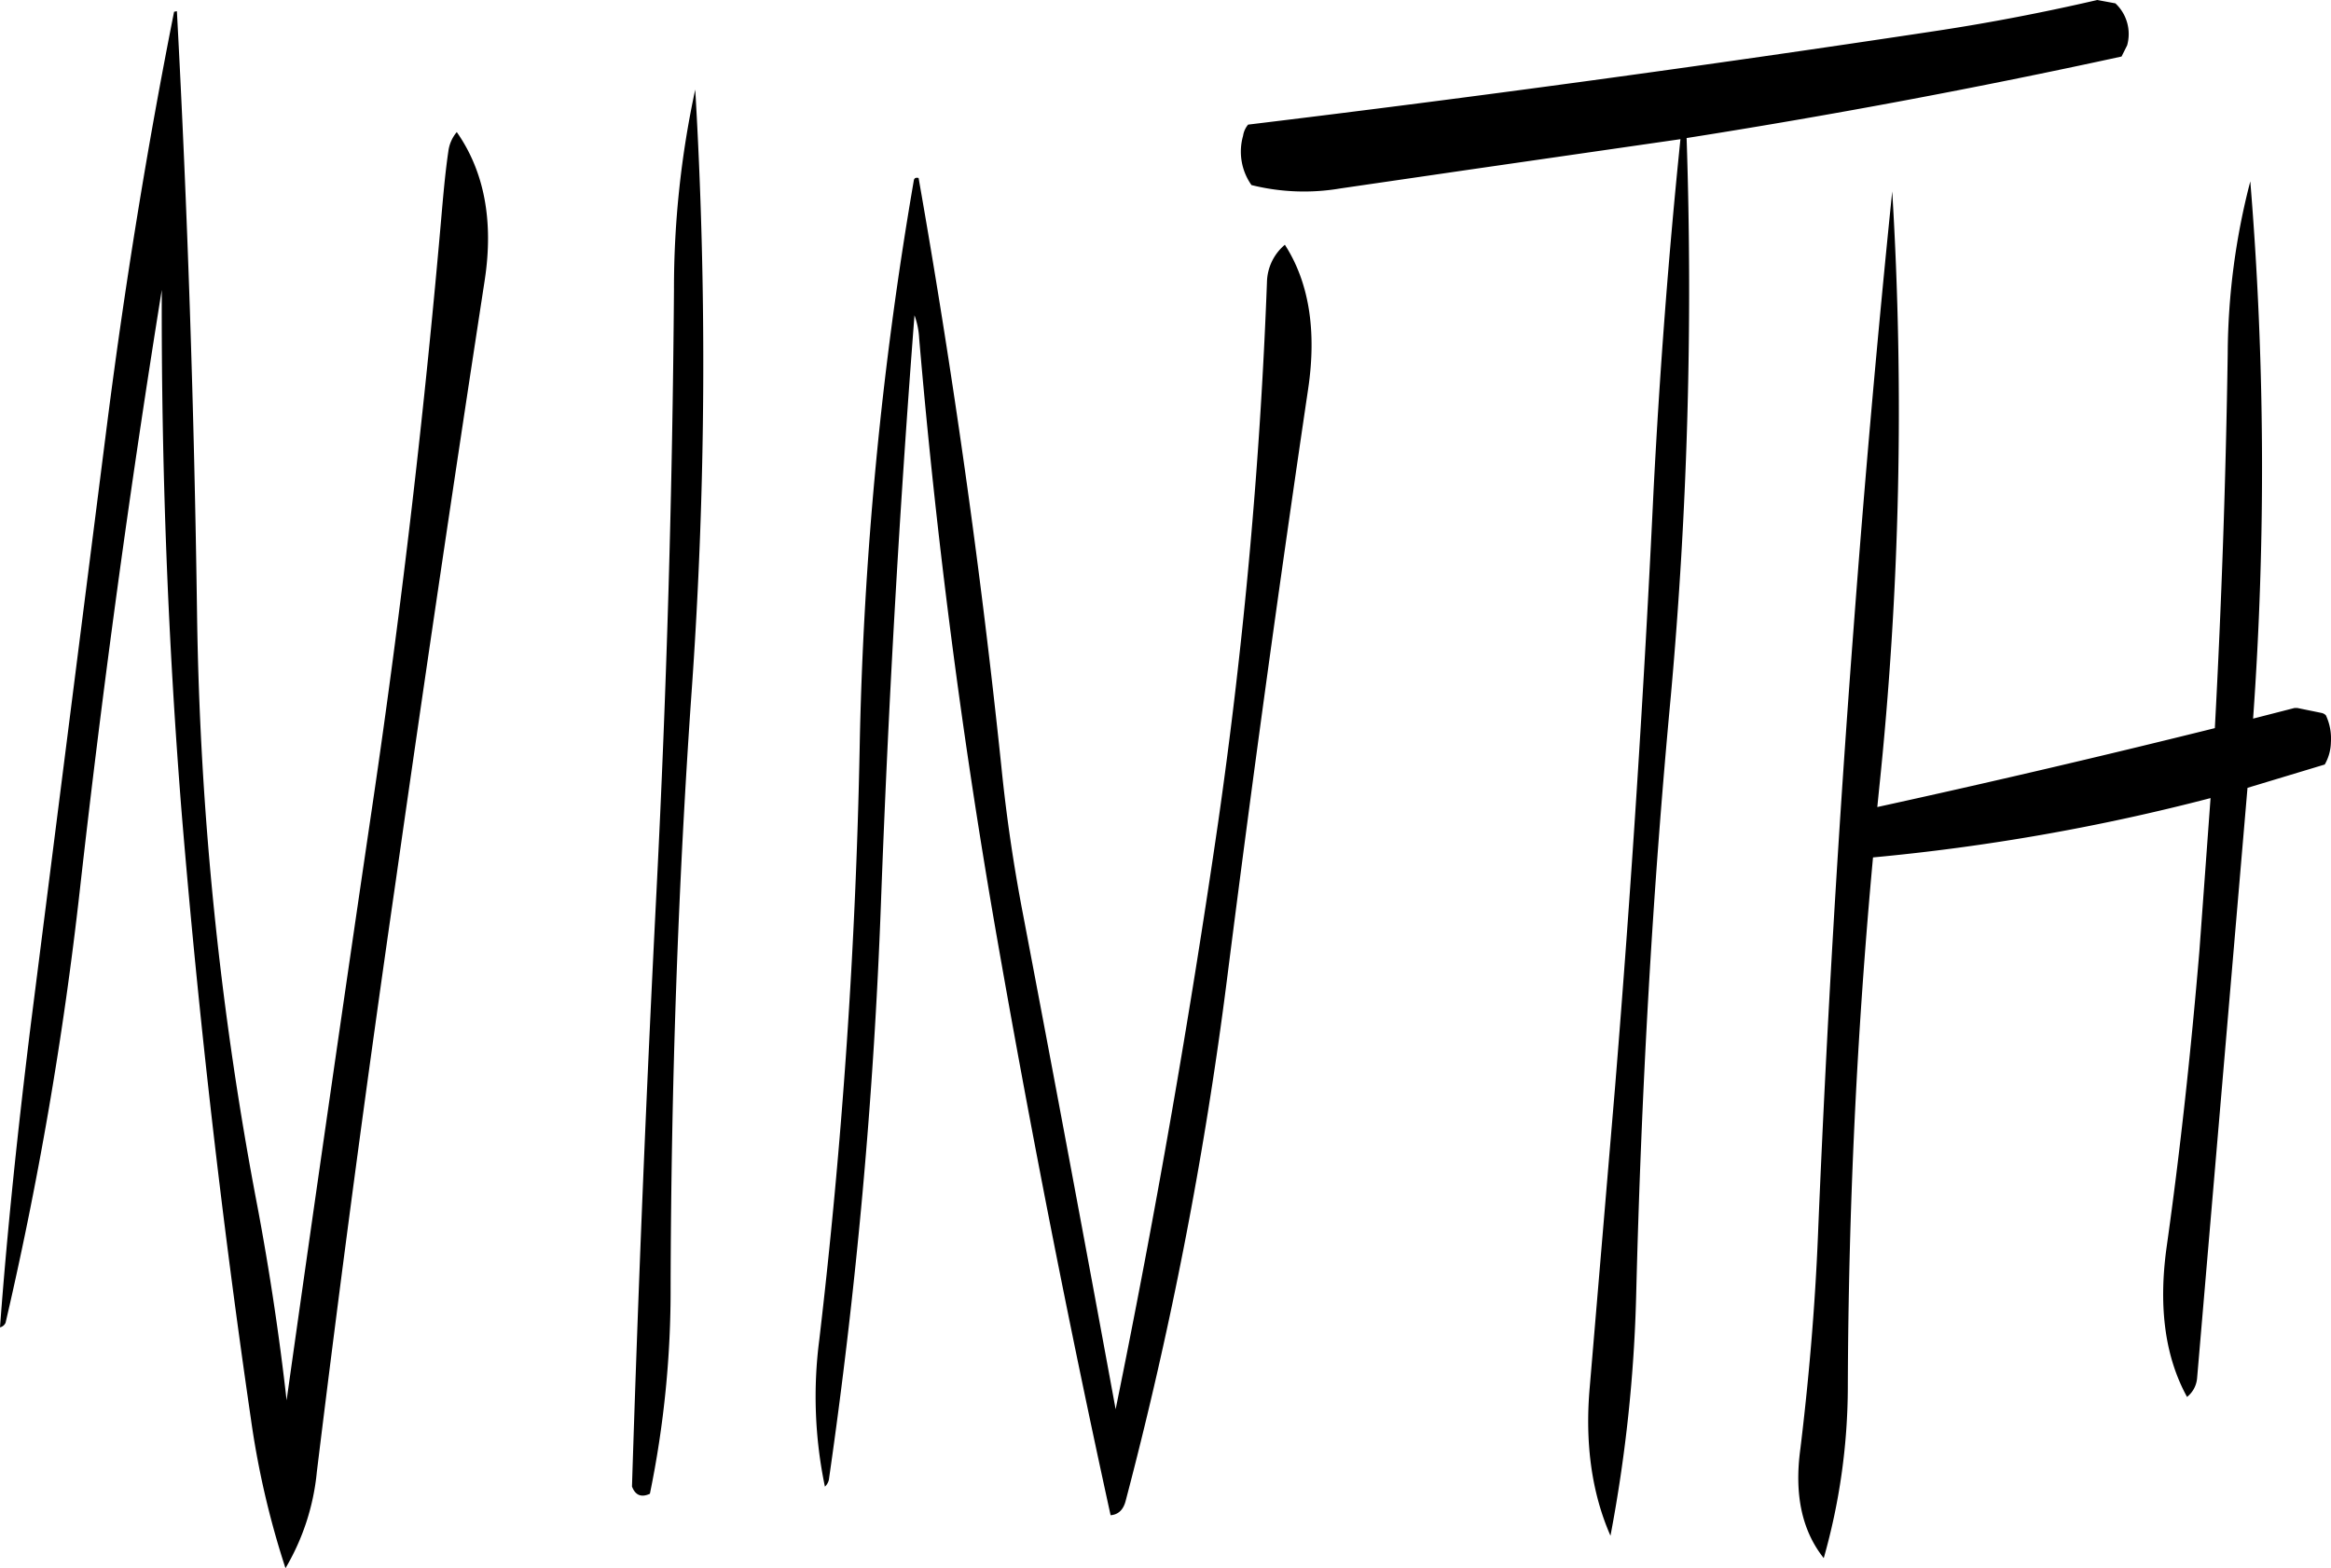 <svg id="Layer_1" data-name="Layer 1" xmlns="http://www.w3.org/2000/svg" viewBox="0 0 499.7 336.24"><defs><style>.cls-1{fill-rule:evenodd;}</style></defs><path class="cls-1" d="M171.24,135.6a995.5,995.5,0,0,1-.72,128.28c-3,42.48-4.44,85.2-4.56,128.16a216.64,216.64,0,0,1-4.44,44.64c-1.8.84-3.12.36-3.84-1.56q2-63.9,5.28-128.16,3.24-64.08,3.72-128.4A202.43,202.43,0,0,1,171.24,135.6ZM60.12,118.8q3.42,63.9,4.32,129.12a728.44,728.44,0,0,0,13,127.44C80,389,82.08,402.84,83.64,416.64q9-63.9,18.48-128.16Q111.48,224.94,117,160.8c.36-4,.72-7.92,1.32-12a7.93,7.93,0,0,1,1.8-4.08c5.88,8.4,7.92,19,6,31.68q-9.9,64.44-19.08,128.88Q97.86,368.64,90.12,432a49.92,49.92,0,0,1-6.72,20.64A185.91,185.91,0,0,1,76,420.72Q66.6,356.28,61.2,291.36c-3-37.32-4.44-75-4.32-112.8Q46.62,242.28,39.36,306.84A807,807,0,0,1,23.4,400a1.71,1.71,0,0,1-1.2,1c1.56-21,3.84-42.6,6.6-64.92L45.12,207.6q5.76-45.18,14.4-88.68Zm159,35.76c7.32,41.64,13.32,83.76,17.76,126.36,1.08,10.68,2.64,21.24,4.68,31.8q10.08,52.92,19.8,105.84,12.78-62.64,22-126a1104.5,1104.5,0,0,0,10.44-115.68,10.76,10.76,0,0,1,3.84-8c5.16,8,6.84,18.36,5,30.84q-9.36,63.18-17.4,126.6a868,868,0,0,1-21.72,111.84c-.48,1.92-1.56,3-3.24,3.12q-13.68-62.46-24.84-126.6-10.8-62.46-16.2-125.76a17,17,0,0,0-1-4.92q-4.86,62.82-7.2,126.36a1166,1166,0,0,1-11.16,123.36,3,3,0,0,1-.84,1.44,94.57,94.57,0,0,1-1.2-31.56q7.38-62.82,8.64-126.48a807,807,0,0,1,11.64-122.16C218.28,154.56,218.52,154.44,219.12,154.56Zm285.48.72a753.3,753.3,0,0,1,.6,115.2l8.88-2.28h.6l5.28,1.08a1.93,1.93,0,0,1,.84.48,11.77,11.77,0,0,1,1.08,5.76,10,10,0,0,1-1.32,4.8l-16.56,5L493.2,411.84a5.77,5.77,0,0,1-2.16,4.08c-4.68-8.52-6.12-19.08-4.44-31.68,3-21.24,5.28-42.48,7.08-63.84l2.4-32.88a452.44,452.44,0,0,1-72.36,12.72q-5.22,56.52-5.4,113.76a135.3,135.3,0,0,1-5.16,36.48c-4.68-5.88-6.36-13.68-5-23.52,1.92-15.84,3.24-31.68,3.84-47.64q2.7-64.44,7.56-128.28,3.6-47.88,8.28-93.6A778.91,778.91,0,0,1,425,285.84l-.36,3.6q36.18-7.92,72.36-16.92,2.16-40.14,2.76-80.4A149.43,149.43,0,0,1,504.6,155.28Zm-32.16-38.76,3.24.6a9,9,0,0,1,2.52,9l-1.2,2.4Q430.74,138.6,383.76,146a969.93,969.93,0,0,1-3.36,119.4c-4,42.6-6.36,85.44-7.44,128.28a318.86,318.86,0,0,1-5.52,52c-4-9.12-5.52-19.8-4.44-31.92l5.4-64q5.22-64.08,8.28-128.28,2-38.7,5.76-75.24l-44.88,6.48-28,4.08a46.56,46.56,0,0,1-19.08-.72,12.41,12.41,0,0,1-1.8-10.56,4.83,4.83,0,0,1,1.08-2.4q72.9-8.82,146.88-20c12-1.8,23.76-4.08,35.16-6.72Z" transform="translate(-22.2 -116.4)"/></svg>